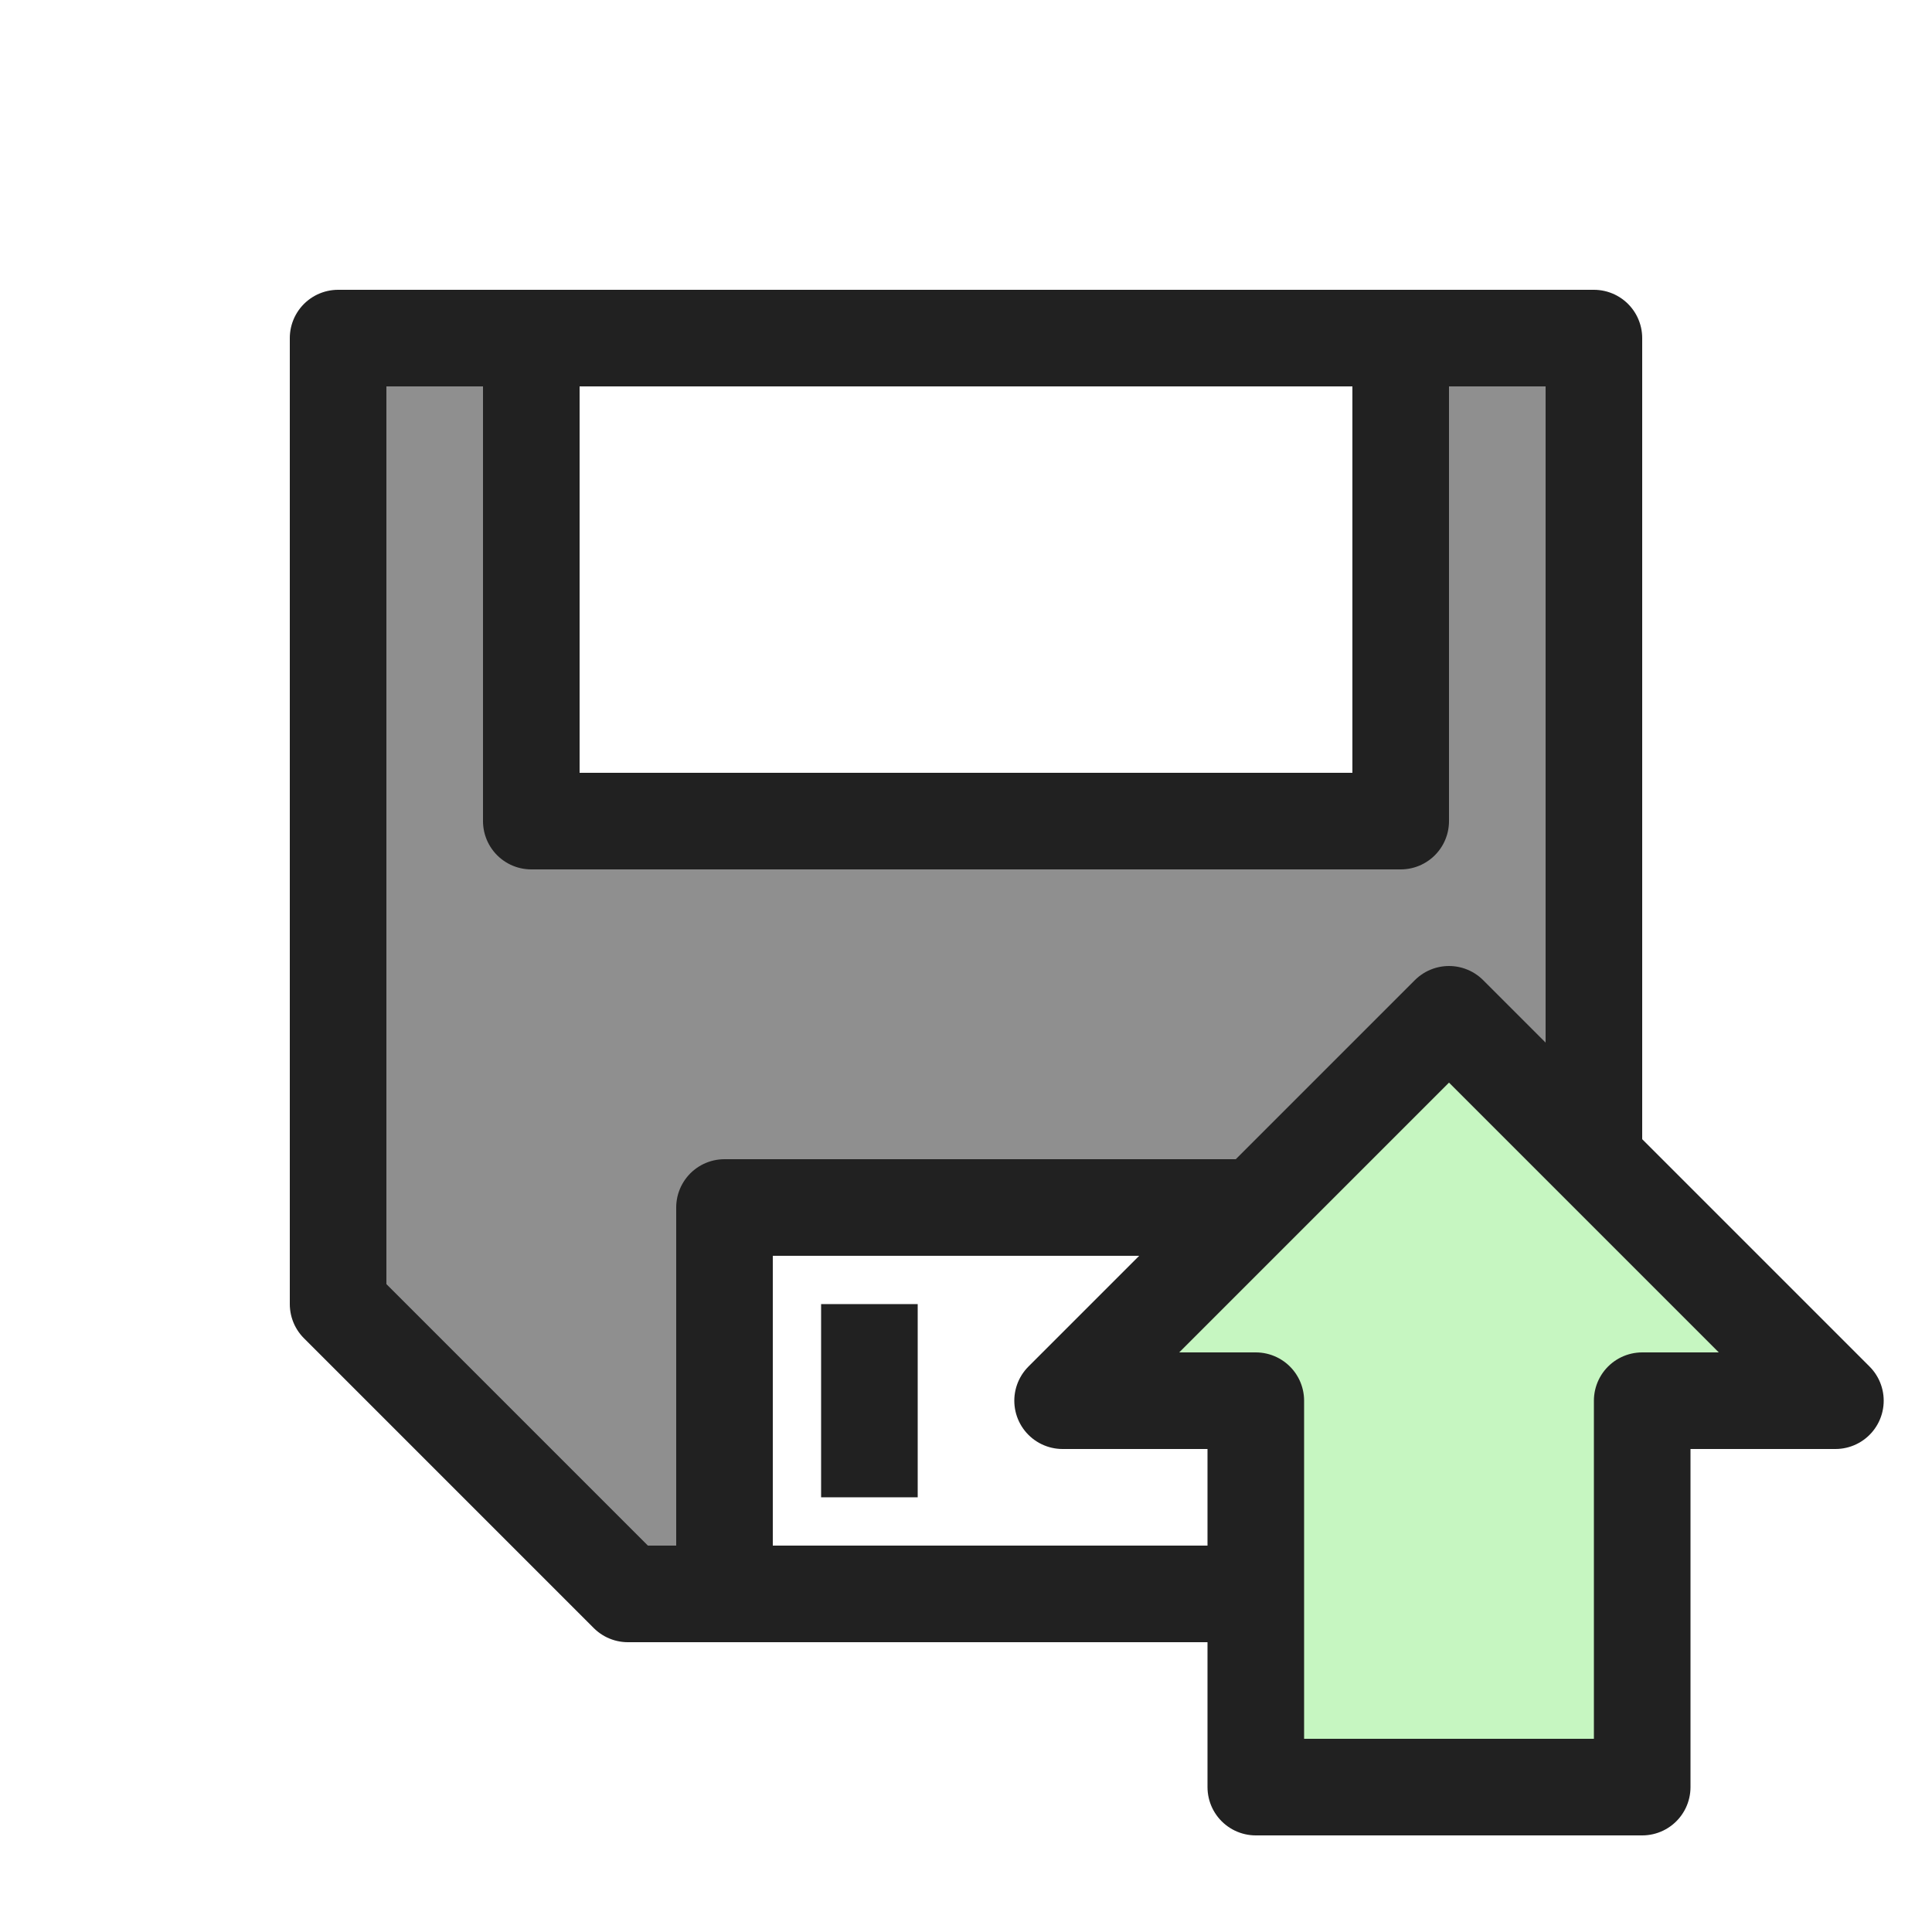 <?xml version="1.0" encoding="UTF-8"?>
<svg width="20px" height="20px" viewBox="0 0 20 20" version="1.1" xmlns="http://www.w3.org/2000/svg" xmlns:xlink="http://www.w3.org/1999/xlink">
    <!-- Generator: Sketch 55.2 (78181) - https://sketchapp.com -->
    <title>import_from_disk</title>
    <desc>Created with Sketch.</desc>
    <g id="import_from_disk" stroke="none" stroke-width="1" fill="none" fill-rule="evenodd">
        <g id="Group" transform="translate(3.5, 2.5)" stroke="#212121">
            <polyline id="Disk" fill-opacity="0.5" fill="#212121" stroke-linecap="round" stroke-linejoin="round" points="2 1 2 6 11 6 11 1 13 1 13 14 11 14 11 10 4 10 4 14 3 14 0 11 0 1 2 1"></polyline>
            <path d="M5.5,12.5 L5.5,11.5" id="Line" stroke-linecap="square"></path>
            <path d="M4,14 L11,14" id="Line" stroke-linecap="square"></path>
            <path d="M2,1 L11,1" id="Line" stroke-linecap="square"></path>
        </g>
        <polyline id="Arrow" stroke="#212121" fill="#C6F6C1" stroke-linecap="round" stroke-linejoin="round" transform="translate(15, 14.5) scale(1, -1) translate(-15, -14.5) " points="17 10.5 13 10.5 13 14.5 11 14.5 15 18.5 19 14.5 17 14.5 17 10.5"></polyline>
    </g>
</svg>